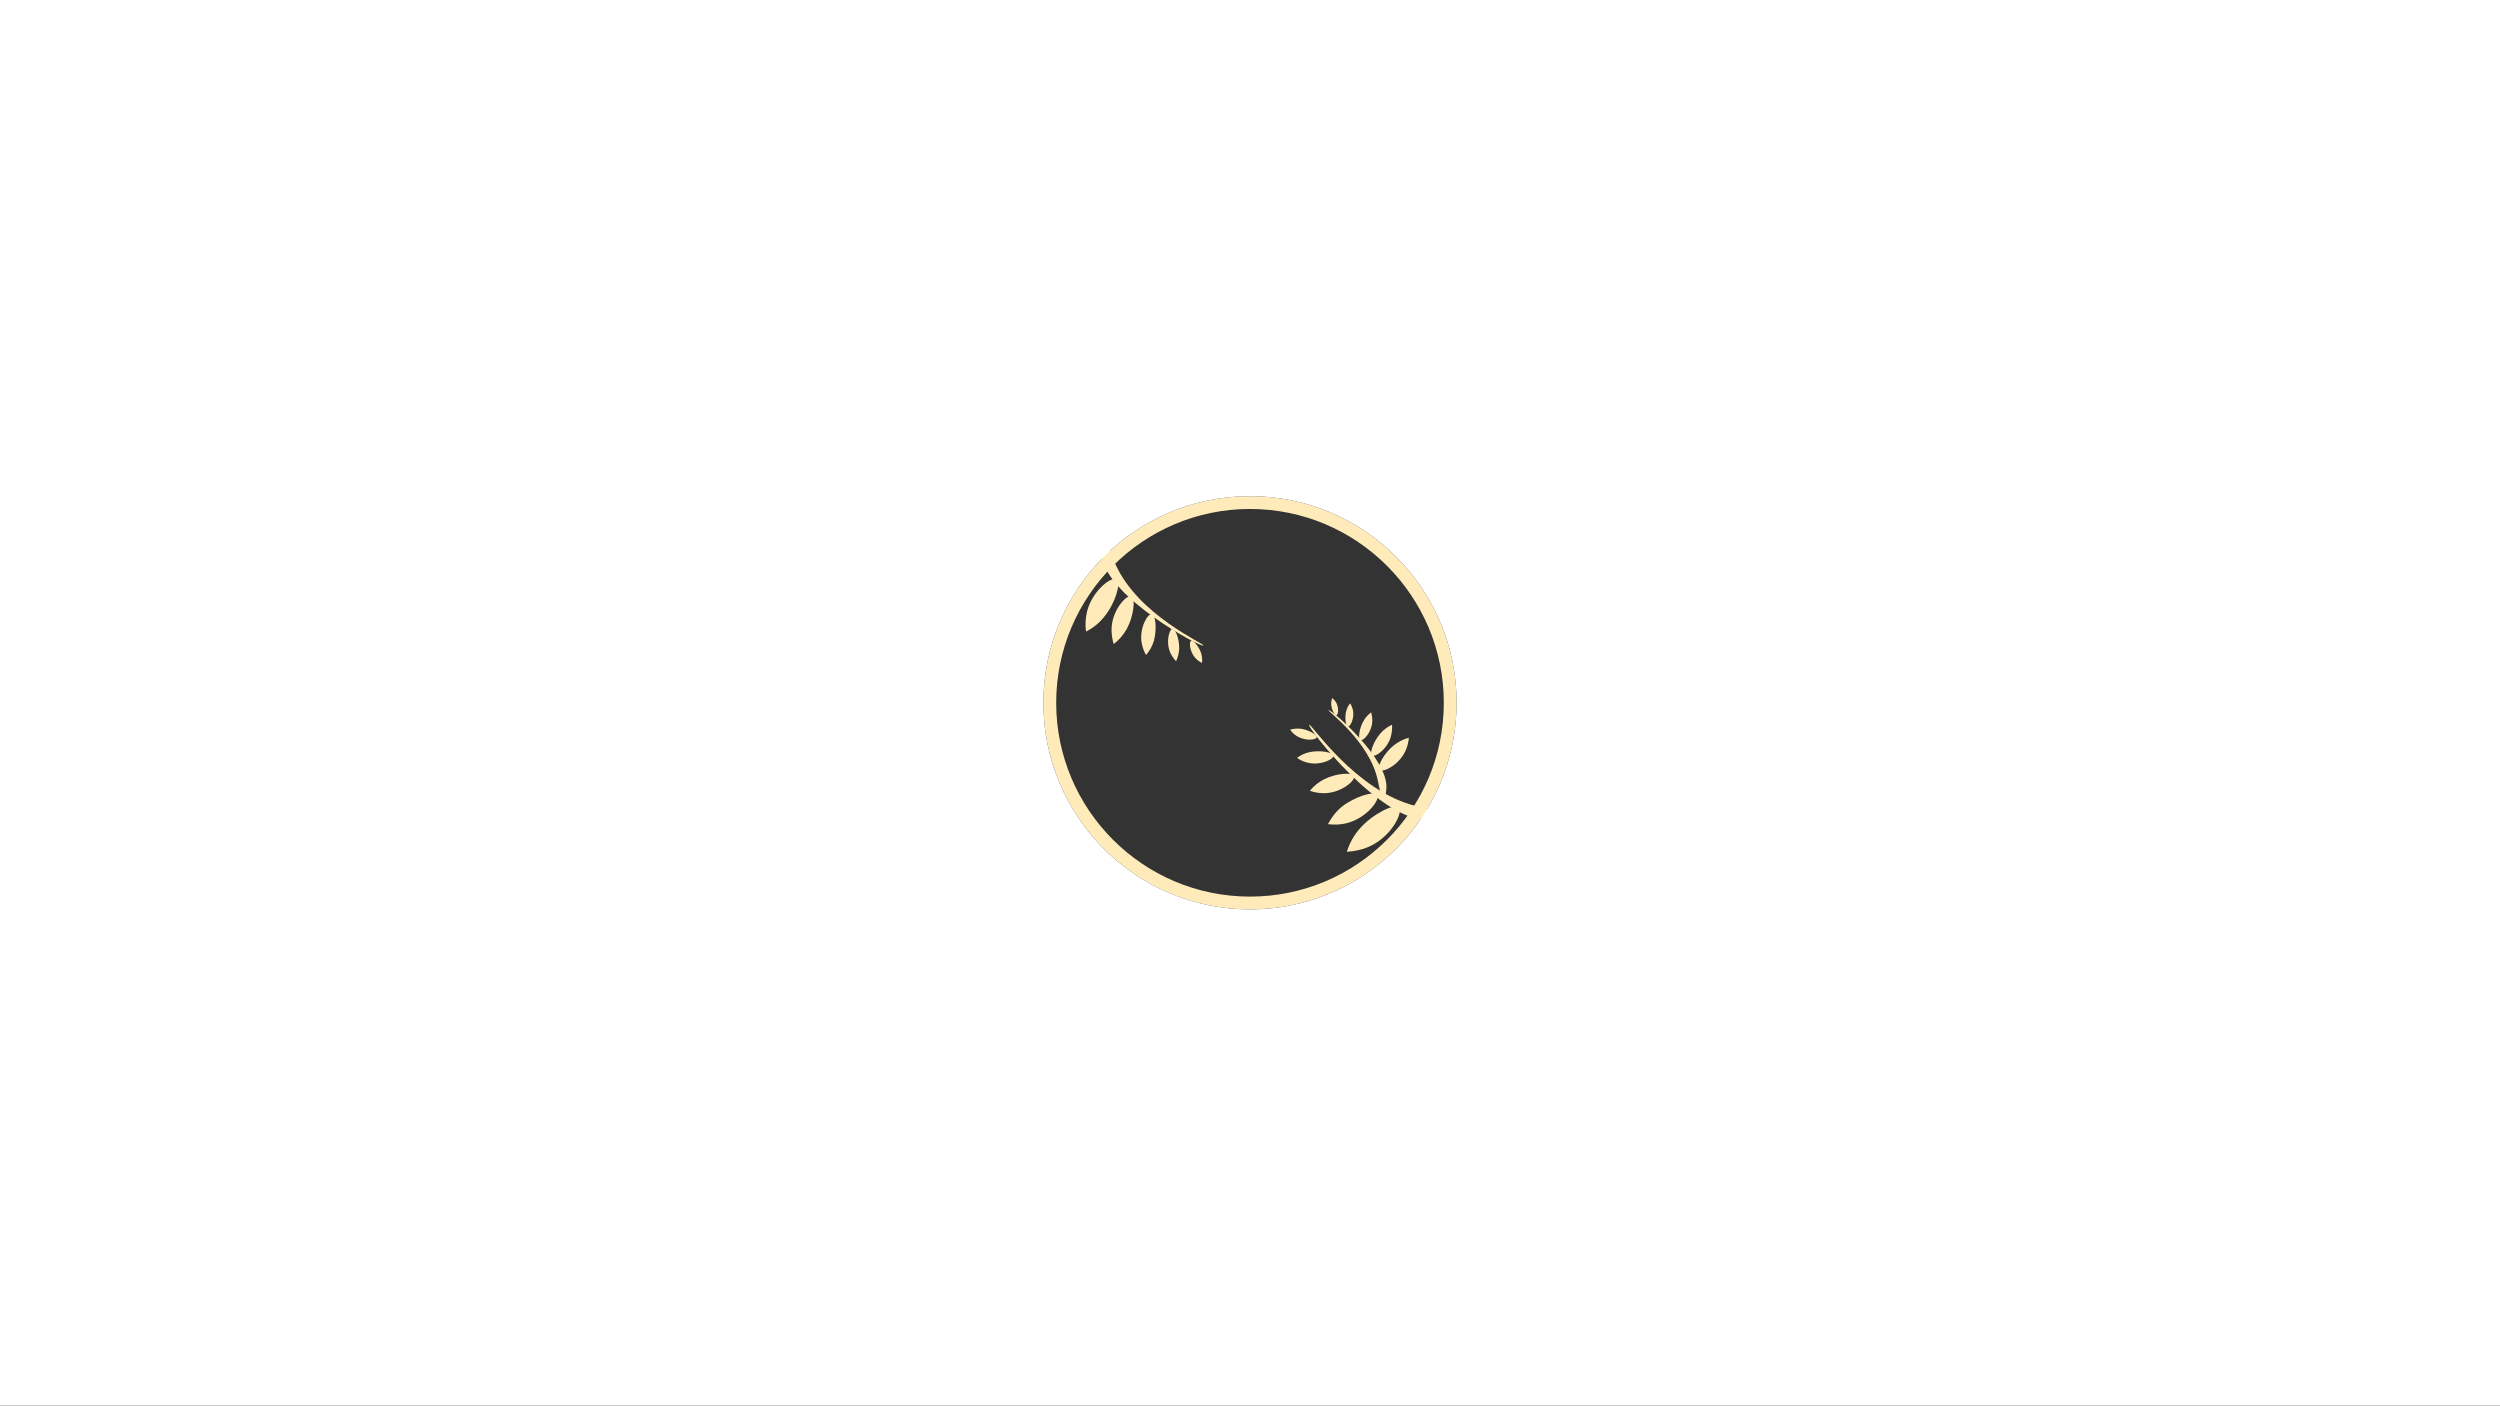 <?xml version="1.0" encoding="utf-8"?>
<!-- Generator: Adobe Illustrator 25.3.0, SVG Export Plug-In . SVG Version: 6.00 Build 0)  -->
<svg version="1.1" id="Layer_1" xmlns="http://www.w3.org/2000/svg" xmlns:xlink="http://www.w3.org/1999/xlink" x="0px" y="0px"
	 viewBox="0 0 1366 768" style="enable-background:new 0 0 1366 768;" xml:space="preserve">
<rect x="0" y="0" width="1366" height="768" fill="#333333" stroke="none"/>
<style type="text/css">
	.st0{fill:#FFEBBA;}
	.st1{fill:#FFFFFF;}
</style>
<g>
	<path class="st0" d="M683,278.1c58.4,0,105.9,47.5,105.9,105.9S741.4,489.9,683,489.9S577.1,442.4,577.1,384S624.6,278.1,683,278.1
		 M683,271.1c-62.3,0-112.9,50.5-112.9,112.9S620.7,496.9,683,496.9S795.9,446.3,795.9,384S745.3,271.1,683,271.1L683,271.1z"/>
</g>
<g>
	<path class="st0" d="M725.9,388c-0.6,0.7,22.5,17,27,38.7c0.5,2.4,1.8,10.1,3.1,10c1-0.1,1.4-4.6,1.5-5.5
		C759.2,414.6,726.7,387.1,725.9,388z"/>
	<path class="st0" d="M753.6,420.6c1.5,1.8,10.2-2,14.1-9.8c1.2-2.4,1.9-5.1,2.1-7.7c-3.1,0.8-5.9,2.3-8.4,4.3
		C756.2,411.6,752.3,419,753.6,420.6z"/>
	<path class="st0" d="M749.6,412.8c1.5,1.2,8.2-3.1,10.3-10.1c0.6-2.2,0.9-4.4,0.7-6.7c-2.4,1.1-4.6,2.7-6.3,4.7
		C750.4,405.1,748.2,411.7,749.6,412.8z"/>
	<path class="st0" d="M743.3,404.4c1.4,0.7,6-3.9,6.5-9.8c0.1-1.8-0.1-3.7-0.6-5.4c-1.7,1.3-3.2,2.9-4.2,4.8
		C742.6,398.1,742,403.8,743.3,404.4z"/>
	<path class="st0" d="M736.4,397c1.2,0.3,3.7-4.1,2.9-8.7c-0.3-1.4-0.8-2.8-1.6-4c-1.1,1.3-1.8,2.9-2.2,4.5
		C734.7,392.3,735.3,396.7,736.4,397z"/>
	<path class="st0" d="M730.2,390.9c0.9-0.1,1.6-3.9-0.1-7c-0.6-1-1.3-1.8-2.2-2.5c-0.4,1.2-0.6,2.5-0.5,3.8
		C727.7,388,729.3,390.9,730.2,390.9z"/>
	<path class="st0" d="M715.3,396c1.1-1,25,36.2,58.6,44.5c3.7,0.9,15.6,3.5,15.4,5.4c-0.1,1.5-7.3,1.9-8.6,2
		C754.6,449.5,713.9,397.1,715.3,396z"/>
	<path class="st0" d="M764.3,441.2c2.6,2.4-3.8,15.8-16.2,21.4c-3.9,1.7-8,2.6-12.2,2.8c1.5-4.7,3.9-9.1,7.2-12.8
		C750.2,444.6,761.9,438.9,764.3,441.2z"/>
	<path class="st0" d="M752.5,434.3c1.8,2.4-5.4,12.5-16.4,15.4c-3.4,0.9-7,1.1-10.5,0.6c1.9-3.7,4.5-7,7.7-9.6
		C740.4,435.2,750.8,432.1,752.5,434.3z"/>
	<path class="st0" d="M739.8,424c1.1,2.2-6.4,9-15.7,9.4c-2.9,0.1-5.7-0.4-8.4-1.3c2.1-2.6,4.8-4.8,7.8-6.3
		C730,422.5,738.8,421.9,739.8,424z"/>
	<path class="st0" d="M728.6,412.8c0.4,1.9-6.7,5.6-13.8,4c-2.2-0.5-4.3-1.4-6.1-2.7c2.1-1.6,4.6-2.7,7.2-3.2
		C721.4,409.8,728.3,411.1,728.6,412.8z"/>
	<path class="st0" d="M719.5,402.8c-0.2,1.5-6.2,2.3-10.9-0.6c-1.5-0.9-2.7-2.1-3.7-3.5c1.9-0.6,4-0.7,6-0.5
		C715.1,398.8,719.7,401.5,719.5,402.8z"/>
</g>
<g>
	<path class="st0" d="M657.5,352.7c0.7-1.1-35.6-16.4-48.1-44.6c-1.4-3.1-5.5-13.2-7.2-12.7c-1.3,0.4-0.6,6.7-0.4,7.9
		C604.5,326.4,656.7,354.1,657.5,352.7z"/>
	<path class="st0" d="M610.3,316.5c-2.5-1.9-13.3,5.8-16.3,17.5c-0.9,3.6-1.1,7.4-0.6,11.1c3.9-2,7.4-4.8,10.1-8.3
		C609.5,329.5,612.6,318.3,610.3,316.5z"/>
	<path class="st0" d="M618.3,325.8c-2.4-1.2-10.1,6.7-10.9,16.8c-0.2,3.1,0.2,6.3,1.1,9.3c3-2.2,5.4-5.1,7.2-8.3
		C619.5,336.6,620.5,326.9,618.3,325.8z"/>
	<path class="st0" d="M629.5,335.5c-2.1-0.6-6.9,7-5.8,15.2c0.4,2.5,1.2,5,2.5,7.2c2-2.3,3.4-4.9,4.3-7.8
		C632.2,343.8,631.4,336,629.5,335.5z"/>
	<path class="st0" d="M640.7,343.6c-1.7,0-3.8,6.7-1.4,12.7c0.8,1.8,1.9,3.5,3.3,5c1-2.1,1.6-4.4,1.7-6.8
		C644.5,349.4,642.3,343.6,640.7,343.6z"/>
	<path class="st0" d="M650.9,350c-1.2,0.4-1.1,5.8,2.2,9.5c1,1.1,2.3,2.1,3.7,2.7c0.2-1.8,0-3.6-0.5-5.3
		C655.1,353.2,652,349.7,650.9,350z"/>
</g>
<path class="st1" d="M0,0v768h1366V0H0z M683,496.9c-62.3,0-112.9-50.5-112.9-112.9S620.7,271.1,683,271.1S795.9,321.7,795.9,384
	S745.3,496.9,683,496.9z"/>
</svg>
